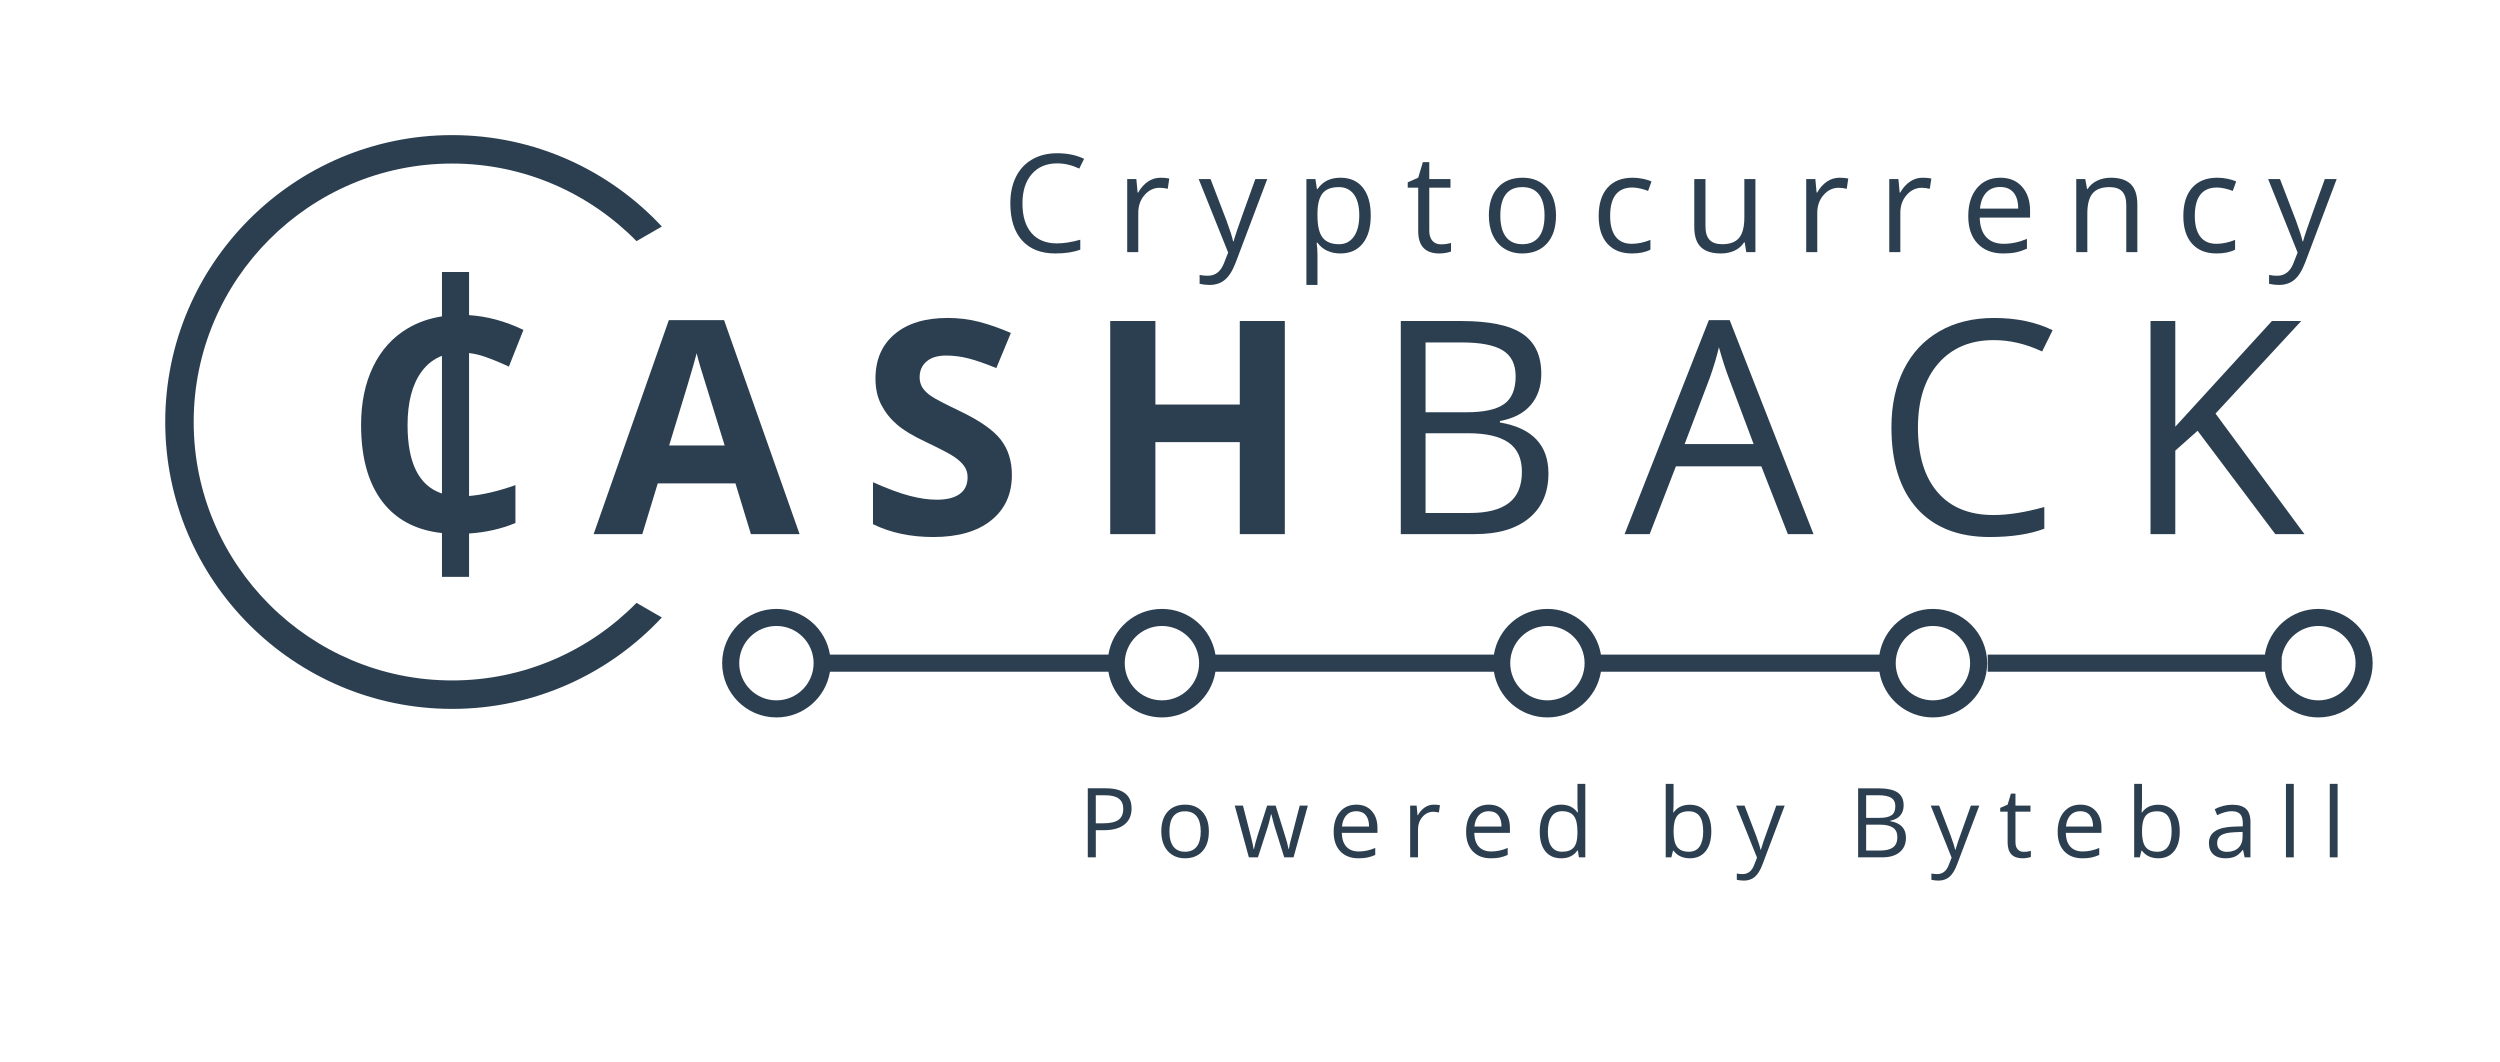 <?xml version="1.0" encoding="utf-8"?>
<!-- Generator: Adobe Illustrator 15.0.0, SVG Export Plug-In . SVG Version: 6.00 Build 0)  -->
<!DOCTYPE svg PUBLIC "-//W3C//DTD SVG 1.1//EN" "http://www.w3.org/Graphics/SVG/1.1/DTD/svg11.dtd">
<svg version="1.1" id="Ebene_1" xmlns="http://www.w3.org/2000/svg" xmlns:xlink="http://www.w3.org/1999/xlink" x="0px" y="0px"
	 width="439.334px" height="186.667px" viewBox="0 0 439.334 186.667" enable-background="new 0 0 439.334 186.667"
	 xml:space="preserve">
<path fill="#2C3F50" d="M131.958,93.861l-2.715-8.914h-13.652l-2.715,8.914h-8.555l13.217-37.601h9.708l13.268,37.601H131.958z
	 M127.348,78.288c-2.51-8.077-3.923-12.645-4.239-13.703s-0.542-1.896-0.679-2.51c-0.563,2.186-2.177,7.59-4.841,16.213H127.348z"/>
<path fill="#2C3F50" d="M177.823,83.461c0,3.381-1.217,6.045-3.65,7.992c-2.433,1.947-5.818,2.92-10.156,2.92
	c-3.996,0-7.53-0.751-10.604-2.254v-7.377c2.527,1.127,4.666,1.921,6.416,2.382s3.351,0.691,4.803,0.691
	c1.742,0,3.078-0.333,4.009-0.999c0.93-0.666,1.396-1.656,1.396-2.971c0-0.734-0.205-1.387-0.615-1.959
	c-0.41-0.572-1.012-1.123-1.806-1.652c-0.794-0.529-2.412-1.375-4.854-2.536c-2.289-1.076-4.005-2.109-5.148-3.1
	c-1.144-0.99-2.058-2.143-2.741-3.458c-0.683-1.315-1.024-2.852-1.024-4.611c0-3.313,1.123-5.917,3.368-7.812
	c2.245-1.896,5.349-2.843,9.311-2.843c1.947,0,3.804,0.23,5.571,0.692c1.768,0.461,3.616,1.11,5.545,1.946l-2.561,6.173
	c-1.998-0.819-3.65-1.391-4.957-1.716c-1.306-0.324-2.591-0.487-3.855-0.487c-1.502,0-2.655,0.35-3.458,1.05
	c-0.803,0.7-1.204,1.614-1.204,2.741c0,0.7,0.162,1.311,0.487,1.831c0.324,0.521,0.841,1.025,1.55,1.511
	c0.708,0.487,2.386,1.362,5.033,2.625c3.5,1.674,5.9,3.352,7.198,5.033C177.173,78.958,177.823,81.02,177.823,83.461z"/>
<path fill="#2C3F50" d="M225.787,93.861h-7.915V77.699h-14.83v16.162h-7.94V56.414h7.94V71.09h14.83V56.414h7.915V93.861z"/>
<path fill="#2C3F50" d="M246.165,56.414h10.579c4.969,0,8.563,0.743,10.783,2.229c2.22,1.485,3.33,3.833,3.33,7.043
	c0,2.22-0.619,4.051-1.857,5.494c-1.238,1.443-3.044,2.378-5.417,2.805v0.256c5.686,0.973,8.529,3.962,8.529,8.965
	c0,3.347-1.131,5.959-3.394,7.838s-5.426,2.817-9.49,2.817h-13.063V56.414z M250.52,72.448h7.172c3.073,0,5.285-0.482,6.634-1.447
	c1.349-0.964,2.023-2.591,2.023-4.879c0-2.1-0.751-3.616-2.254-4.546c-1.503-0.931-3.894-1.396-7.172-1.396h-6.403V72.448z
	 M250.52,76.136v14.011h7.812c3.022,0,5.298-0.585,6.826-1.755c1.528-1.169,2.292-3,2.292-5.494c0-2.322-0.781-4.03-2.344-5.123
	s-3.94-1.639-7.133-1.639H250.52z"/>
<path fill="#2C3F50" d="M314.185,93.861l-4.662-11.911h-15.01l-4.61,11.911h-4.406l14.805-37.601h3.663l14.728,37.601H314.185z
	 M308.166,78.032l-4.354-11.603c-0.563-1.469-1.145-3.27-1.742-5.405c-0.376,1.639-0.914,3.441-1.614,5.405l-4.406,11.603H308.166z"
	/>
<path fill="#2C3F50" d="M350.367,59.769c-4.115,0-7.364,1.37-9.746,4.111c-2.382,2.741-3.573,6.493-3.573,11.257
	c0,4.901,1.148,8.688,3.445,11.36c2.296,2.672,5.571,4.008,9.823,4.008c2.613,0,5.592-0.469,8.939-1.409v3.816
	c-2.596,0.973-5.798,1.46-9.605,1.46c-5.516,0-9.771-1.673-12.769-5.02c-2.997-3.347-4.495-8.103-4.495-14.267
	c0-3.859,0.721-7.24,2.165-10.143c1.443-2.903,3.526-5.14,6.25-6.711c2.724-1.571,5.93-2.356,9.618-2.356
	c3.927,0,7.359,0.717,10.297,2.152l-1.845,3.739C356.037,60.435,353.202,59.769,350.367,59.769z"/>
<path fill="#2C3F50" d="M404.965,93.861h-5.122l-13.652-18.16l-3.919,3.483v14.677h-4.354V56.414h4.354v18.57l16.981-18.57h5.148
	l-15.061,16.265L404.965,93.861z"/>
<path fill="#2C3F50" d="M79.454,119.576c-25.043,0-45.417-20.374-45.417-45.417s20.374-45.417,45.417-45.417
	c12.679,0,24.155,5.229,32.403,13.635l4.452-2.571c-9.209-9.874-22.32-16.064-36.855-16.064c-27.8,0-50.417,22.617-50.417,50.417
	s22.617,50.417,50.417,50.417c14.535,0,27.645-6.191,36.854-16.064l-4.452-2.571C103.609,114.348,92.133,119.576,79.454,119.576z"/>
<g>
	<path fill="#2C3F50" d="M185.776,28.711c-1.883,0-3.369,0.627-4.459,1.881s-1.635,2.971-1.635,5.15
		c0,2.242,0.525,3.975,1.576,5.197s2.549,1.834,4.494,1.834c1.195,0,2.559-0.215,4.09-0.645v1.746
		c-1.188,0.445-2.652,0.668-4.395,0.668c-2.523,0-4.471-0.766-5.842-2.297s-2.057-3.707-2.057-6.527c0-1.766,0.33-3.313,0.99-4.641
		s1.613-2.352,2.859-3.07s2.713-1.078,4.4-1.078c1.797,0,3.367,0.328,4.711,0.984l-0.844,1.711
		C188.37,29.016,187.073,28.711,185.776,28.711z"/>
	<path fill="#2C3F50" d="M203.947,31.231c0.57,0,1.082,0.047,1.535,0.141l-0.27,1.805c-0.531-0.117-1-0.176-1.406-0.176
		c-1.039,0-1.928,0.422-2.666,1.266s-1.107,1.895-1.107,3.152v6.891h-1.945V31.465h1.605l0.223,2.379h0.094
		c0.477-0.836,1.051-1.48,1.723-1.934S203.142,31.231,203.947,31.231z"/>
	<path fill="#2C3F50" d="M210.646,31.465h2.086l2.813,7.324c0.617,1.672,1,2.879,1.148,3.621h0.094
		c0.102-0.398,0.314-1.08,0.639-2.045s1.385-3.932,3.182-8.9h2.086l-5.52,14.625c-0.547,1.445-1.186,2.471-1.916,3.076
		s-1.627,0.908-2.689,0.908c-0.594,0-1.18-0.066-1.758-0.199v-1.559c0.43,0.094,0.91,0.141,1.441,0.141
		c1.336,0,2.289-0.75,2.859-2.25l0.715-1.828L210.646,31.465z"/>
	<path fill="#2C3F50" d="M235.555,44.543c-0.836,0-1.6-0.154-2.291-0.463s-1.271-0.783-1.74-1.424h-0.141
		c0.094,0.75,0.141,1.461,0.141,2.133v5.285h-1.945V31.465h1.582l0.27,1.758h0.094c0.5-0.703,1.082-1.211,1.746-1.523
		s1.426-0.469,2.285-0.469c1.703,0,3.018,0.582,3.943,1.746s1.389,2.797,1.389,4.898c0,2.109-0.471,3.748-1.412,4.916
		S237.227,44.543,235.555,44.543z M235.273,32.883c-1.313,0-2.262,0.363-2.848,1.09s-0.887,1.883-0.902,3.469v0.434
		c0,1.805,0.301,3.096,0.902,3.873s1.566,1.166,2.895,1.166c1.109,0,1.979-0.449,2.607-1.348s0.943-2.137,0.943-3.715
		c0-1.602-0.314-2.83-0.943-3.686S236.414,32.883,235.273,32.883z"/>
	<path fill="#2C3F50" d="M253.234,42.938c0.344,0,0.676-0.025,0.996-0.076s0.574-0.104,0.762-0.158v1.488
		c-0.211,0.102-0.521,0.186-0.932,0.252s-0.779,0.1-1.107,0.1c-2.484,0-3.727-1.309-3.727-3.926v-7.641h-1.84V32.04l1.84-0.809
		l0.82-2.742h1.125v2.977h3.727v1.512h-3.727v7.559c0,0.773,0.184,1.367,0.551,1.781S252.593,42.938,253.234,42.938z"/>
	<path fill="#2C3F50" d="M273.444,37.875c0,2.094-0.527,3.729-1.582,4.904s-2.512,1.764-4.371,1.764
		c-1.148,0-2.168-0.27-3.059-0.809s-1.578-1.313-2.063-2.32s-0.727-2.188-0.727-3.539c0-2.094,0.523-3.725,1.57-4.893
		s2.5-1.752,4.359-1.752c1.797,0,3.225,0.598,4.283,1.793S273.444,35.836,273.444,37.875z M263.659,37.875
		c0,1.641,0.328,2.891,0.984,3.75s1.621,1.289,2.895,1.289s2.24-0.428,2.9-1.283s0.99-2.107,0.99-3.756
		c0-1.633-0.33-2.873-0.99-3.721s-1.635-1.271-2.924-1.271c-1.273,0-2.234,0.418-2.883,1.254S263.659,36.219,263.659,37.875z"/>
	<path fill="#2C3F50" d="M286.787,44.543c-1.859,0-3.299-0.572-4.318-1.717s-1.529-2.764-1.529-4.857
		c0-2.148,0.518-3.809,1.553-4.98s2.51-1.758,4.424-1.758c0.617,0,1.234,0.066,1.852,0.199s1.102,0.289,1.453,0.469l-0.598,1.652
		c-0.43-0.172-0.898-0.314-1.406-0.428s-0.957-0.17-1.348-0.17c-2.609,0-3.914,1.664-3.914,4.992c0,1.578,0.318,2.789,0.955,3.633
		s1.58,1.266,2.83,1.266c1.07,0,2.168-0.23,3.293-0.691v1.723C289.173,44.321,288.091,44.543,286.787,44.543z"/>
	<path fill="#2C3F50" d="M299.708,31.465v8.332c0,1.047,0.238,1.828,0.715,2.344s1.223,0.773,2.238,0.773
		c1.344,0,2.326-0.367,2.947-1.102s0.932-1.934,0.932-3.598v-6.75h1.945v12.844h-1.605l-0.281-1.723h-0.105
		c-0.398,0.633-0.951,1.117-1.658,1.453s-1.514,0.504-2.42,0.504c-1.563,0-2.732-0.371-3.51-1.113s-1.166-1.93-1.166-3.563v-8.402
		H299.708z"/>
	<path fill="#2C3F50" d="M323.27,31.231c0.57,0,1.082,0.047,1.535,0.141l-0.27,1.805c-0.531-0.117-1-0.176-1.406-0.176
		c-1.039,0-1.928,0.422-2.666,1.266s-1.107,1.895-1.107,3.152v6.891h-1.945V31.465h1.605l0.223,2.379h0.094
		c0.477-0.836,1.051-1.48,1.723-1.934S322.465,31.231,323.27,31.231z"/>
	<path fill="#2C3F50" d="M337.867,31.231c0.57,0,1.082,0.047,1.535,0.141l-0.27,1.805c-0.531-0.117-1-0.176-1.406-0.176
		c-1.039,0-1.928,0.422-2.666,1.266s-1.107,1.895-1.107,3.152v6.891h-1.945V31.465h1.605l0.223,2.379h0.094
		c0.477-0.836,1.051-1.48,1.723-1.934S337.062,31.231,337.867,31.231z"/>
	<path fill="#2C3F50" d="M352.03,44.543c-1.898,0-3.396-0.578-4.494-1.734s-1.646-2.762-1.646-4.816c0-2.07,0.51-3.715,1.529-4.934
		s2.389-1.828,4.107-1.828c1.609,0,2.883,0.529,3.82,1.588s1.406,2.455,1.406,4.189v1.23h-8.848c0.039,1.508,0.42,2.652,1.143,3.434
		s1.74,1.172,3.053,1.172c1.383,0,2.75-0.289,4.102-0.867v1.734c-0.688,0.297-1.338,0.51-1.951,0.639S352.897,44.543,352.03,44.543z
		 M351.502,32.86c-1.031,0-1.854,0.336-2.467,1.008s-0.975,1.602-1.084,2.789h6.715c0-1.227-0.273-2.166-0.82-2.818
		S352.518,32.86,351.502,32.86z"/>
	<path fill="#2C3F50" d="M373.658,44.309V36c0-1.047-0.238-1.828-0.715-2.344s-1.223-0.773-2.238-0.773
		c-1.344,0-2.328,0.363-2.953,1.09s-0.938,1.926-0.938,3.598v6.738h-1.945V31.465h1.582l0.316,1.758h0.094
		c0.398-0.633,0.957-1.123,1.676-1.471s1.52-0.521,2.402-0.521c1.547,0,2.711,0.373,3.492,1.119s1.172,1.939,1.172,3.58v8.379
		H373.658z"/>
	<path fill="#2C3F50" d="M389.532,44.543c-1.859,0-3.299-0.572-4.318-1.717s-1.529-2.764-1.529-4.857
		c0-2.148,0.518-3.809,1.553-4.98s2.51-1.758,4.424-1.758c0.617,0,1.234,0.066,1.852,0.199s1.102,0.289,1.453,0.469l-0.598,1.652
		c-0.43-0.172-0.898-0.314-1.406-0.428s-0.957-0.17-1.348-0.17c-2.609,0-3.914,1.664-3.914,4.992c0,1.578,0.318,2.789,0.955,3.633
		s1.58,1.266,2.83,1.266c1.07,0,2.168-0.23,3.293-0.691v1.723C391.919,44.321,390.837,44.543,389.532,44.543z"/>
	<path fill="#2C3F50" d="M398.586,31.465h2.086l2.813,7.324c0.617,1.672,1,2.879,1.148,3.621h0.094
		c0.102-0.398,0.314-1.08,0.639-2.045s1.385-3.932,3.182-8.9h2.086l-5.52,14.625c-0.547,1.445-1.186,2.471-1.916,3.076
		s-1.627,0.908-2.689,0.908c-0.594,0-1.18-0.066-1.758-0.199v-1.559c0.43,0.094,0.91,0.141,1.441,0.141
		c1.336,0,2.289-0.75,2.859-2.25l0.715-1.828L398.586,31.465z"/>
</g>
<path fill="#2C3F50" d="M82.429,62.042c0.912,0.111,1.834,0.319,2.769,0.646c1.417,0.496,2.826,1.076,4.227,1.742l2.562-6.455
	c-3.199-1.532-6.384-2.396-9.557-2.593V47.8h-4.762v7.797c-2.198,0.344-4.195,1.033-5.98,2.083
	c-2.655,1.563-4.691,3.808-6.109,6.736c-1.417,2.929-2.126,6.339-2.126,10.233c0,6.182,1.443,10.924,4.329,14.229
	c2.402,2.751,5.707,4.34,9.886,4.8v7.693h4.762v-7.616c2.948-0.199,5.667-0.809,8.148-1.842v-6.66
	c-3.099,1.09-5.811,1.721-8.148,1.907V62.042z M71.623,74.701c0-4.013,0.82-7.142,2.459-9.388c0.961-1.316,2.161-2.235,3.585-2.78
	v24.192C73.641,85.397,71.623,81.394,71.623,74.701z"/>
<g>
	<path fill="#2C3F50" d="M339.676,107.005c-4.746,0-8.682,3.49-9.405,8.036h-48.933c-0.723-4.546-4.659-8.036-9.405-8.036
		c-4.747,0-8.683,3.49-9.406,8.036h-48.933c-0.723-4.546-4.66-8.036-9.406-8.036c-4.746,0-8.682,3.49-9.405,8.036H145.85
		c-0.723-4.546-4.66-8.036-9.406-8.036c-5.258,0-9.536,4.278-9.536,9.536s4.278,9.536,9.536,9.536c4.746,0,8.683-3.49,9.406-8.036
		h48.933c0.723,4.546,4.659,8.036,9.405,8.036c4.747,0,8.683-3.49,9.406-8.036h48.933c0.723,4.546,4.66,8.036,9.406,8.036
		c4.746,0,8.682-3.49,9.405-8.036h48.933c0.723,4.546,4.659,8.036,9.405,8.036c5.258,0,9.536-4.278,9.536-9.536
		S344.935,107.005,339.676,107.005z M136.444,123.076c-3.604,0-6.536-2.932-6.536-6.536s2.932-6.536,6.536-6.536
		s6.536,2.932,6.536,6.536S140.048,123.076,136.444,123.076z M204.188,123.076c-3.604,0-6.535-2.932-6.535-6.536
		s2.932-6.536,6.535-6.536c3.604,0,6.536,2.932,6.536,6.536S207.792,123.076,204.188,123.076z M271.933,123.076
		c-3.604,0-6.536-2.932-6.536-6.536s2.932-6.536,6.536-6.536c3.604,0,6.535,2.932,6.535,6.536S275.536,123.076,271.933,123.076z
		 M339.676,123.076c-3.604,0-6.535-2.932-6.535-6.536s2.932-6.536,6.535-6.536c3.604,0,6.536,2.932,6.536,6.536
		S343.28,123.076,339.676,123.076z"/>
	<path fill="#2C3F50" d="M407.421,107.005c-4.746,0-8.683,3.49-9.406,8.036h-48.714v3h48.714c0.723,4.546,4.66,8.036,9.406,8.036
		c5.258,0,9.536-4.278,9.536-9.536S412.679,107.005,407.421,107.005z M407.421,123.076c-3.254,0-5.952-2.392-6.447-5.509v-2.054
		c0.495-3.117,3.193-5.509,6.447-5.509c3.604,0,6.536,2.932,6.536,6.536S411.025,123.076,407.421,123.076z"/>
</g>
<g>
	<path fill="#2C3F50" d="M198.854,142.067c0,1.229-0.419,2.174-1.257,2.835c-0.839,0.661-2.038,0.991-3.599,0.991h-1.428v4.773
		h-1.411v-12.136h3.146C197.337,138.531,198.854,139.709,198.854,142.067z M192.57,144.682h1.27c1.25,0,2.155-0.202,2.714-0.606
		s0.838-1.052,0.838-1.942c0-0.803-0.263-1.4-0.789-1.793s-1.345-0.59-2.457-0.59h-1.577V144.682z"/>
	<path fill="#2C3F50" d="M212.438,146.11c0,1.482-0.374,2.641-1.121,3.474s-1.779,1.249-3.096,1.249
		c-0.813,0-1.536-0.191-2.167-0.572c-0.631-0.383-1.118-0.93-1.461-1.645c-0.343-0.713-0.515-1.549-0.515-2.506
		c0-1.483,0.371-2.639,1.112-3.466s1.771-1.241,3.088-1.241c1.273,0,2.284,0.424,3.034,1.27
		C212.063,143.52,212.438,144.665,212.438,146.11z M205.507,146.11c0,1.162,0.232,2.047,0.697,2.656
		c0.465,0.608,1.148,0.912,2.05,0.912s1.587-0.303,2.054-0.908c0.468-0.606,0.702-1.493,0.702-2.66c0-1.157-0.234-2.035-0.702-2.636
		c-0.467-0.601-1.158-0.901-2.071-0.901c-0.902,0-1.583,0.297-2.042,0.889S205.507,144.936,205.507,146.11z"/>
	<path fill="#2C3F50" d="M225.683,150.667l-1.668-5.338c-0.105-0.326-0.302-1.067-0.589-2.225h-0.066
		c-0.221,0.969-0.415,1.716-0.581,2.242l-1.718,5.32h-1.594l-2.482-9.098h1.444c0.586,2.285,1.033,4.025,1.341,5.221
		c0.307,1.195,0.482,2.001,0.527,2.416h0.066c0.061-0.315,0.159-0.724,0.294-1.225c0.136-0.501,0.253-0.897,0.353-1.191l1.668-5.221
		h1.494l1.627,5.221c0.31,0.952,0.52,1.752,0.631,2.399h0.066c0.022-0.199,0.082-0.507,0.179-0.921
		c0.097-0.416,0.673-2.648,1.73-6.699h1.428l-2.515,9.098H225.683z"/>
	<path fill="#2C3F50" d="M238.721,150.833c-1.345,0-2.406-0.409-3.183-1.229c-0.778-0.819-1.167-1.956-1.167-3.412
		c0-1.466,0.361-2.631,1.083-3.494c0.722-0.863,1.692-1.295,2.909-1.295c1.14,0,2.042,0.375,2.706,1.125s0.996,1.738,0.996,2.967
		v0.872h-6.267c0.028,1.068,0.297,1.879,0.809,2.433c0.512,0.553,1.233,0.83,2.163,0.83c0.979,0,1.948-0.205,2.905-0.615v1.229
		c-0.487,0.211-0.948,0.361-1.382,0.453C239.859,150.787,239.335,150.833,238.721,150.833z M238.347,142.557
		c-0.73,0-1.313,0.237-1.747,0.713c-0.435,0.477-0.69,1.135-0.768,1.977h4.756c0-0.869-0.194-1.535-0.581-1.997
		S239.066,142.557,238.347,142.557z"/>
	<path fill="#2C3F50" d="M251.965,141.403c0.404,0,0.767,0.033,1.087,0.1l-0.191,1.278c-0.376-0.083-0.708-0.124-0.996-0.124
		c-0.736,0-1.365,0.299-1.889,0.896c-0.522,0.598-0.784,1.342-0.784,2.232v4.881h-1.378v-9.098h1.137l0.158,1.686h0.066
		c0.337-0.593,0.744-1.049,1.22-1.37S251.396,141.403,251.965,141.403z"/>
	<path fill="#2C3F50" d="M261.998,150.833c-1.345,0-2.406-0.409-3.184-1.229c-0.777-0.819-1.166-1.956-1.166-3.412
		c0-1.466,0.361-2.631,1.083-3.494c0.723-0.863,1.692-1.295,2.91-1.295c1.14,0,2.042,0.375,2.706,1.125s0.996,1.738,0.996,2.967
		v0.872h-6.267c0.028,1.068,0.297,1.879,0.81,2.433c0.512,0.553,1.232,0.83,2.162,0.83c0.979,0,1.948-0.205,2.905-0.615v1.229
		c-0.487,0.211-0.948,0.361-1.382,0.453C263.136,150.787,262.612,150.833,261.998,150.833z M261.624,142.557
		c-0.73,0-1.313,0.237-1.748,0.713c-0.434,0.477-0.69,1.135-0.768,1.977h4.756c0-0.869-0.194-1.535-0.581-1.997
		S262.343,142.557,261.624,142.557z"/>
	<path fill="#2C3F50" d="M277.284,149.446h-0.075c-0.636,0.925-1.588,1.387-2.855,1.387c-1.19,0-2.115-0.406-2.776-1.221
		c-0.662-0.813-0.992-1.97-0.992-3.469c0-1.5,0.332-2.665,0.996-3.495s1.588-1.245,2.772-1.245c1.234,0,2.18,0.448,2.839,1.345
		h0.108l-0.058-0.655l-0.033-0.64v-3.702h1.378v12.916h-1.121L277.284,149.446z M274.528,149.678c0.941,0,1.623-0.256,2.046-0.768
		c0.423-0.512,0.635-1.338,0.635-2.478v-0.29c0-1.29-0.214-2.21-0.644-2.761c-0.429-0.551-1.113-0.825-2.054-0.825
		c-0.808,0-1.426,0.313-1.855,0.941c-0.429,0.628-0.644,1.516-0.644,2.66c0,1.162,0.213,2.04,0.639,2.632
		S273.704,149.678,274.528,149.678z"/>
	<path fill="#2C3F50" d="M296.959,141.419c1.195,0,2.124,0.408,2.785,1.225c0.662,0.816,0.992,1.972,0.992,3.466
		s-0.333,2.654-1,3.481c-0.667,0.827-1.593,1.241-2.777,1.241c-0.592,0-1.133-0.109-1.623-0.328
		c-0.49-0.219-0.901-0.555-1.233-1.008h-0.1l-0.291,1.17h-0.988V137.75h1.378v3.138c0,0.703-0.022,1.334-0.066,1.893h0.066
		C294.746,141.874,295.697,141.419,296.959,141.419z M296.76,142.573c-0.941,0-1.619,0.271-2.034,0.81
		c-0.415,0.54-0.623,1.448-0.623,2.728c0,1.277,0.213,2.192,0.639,2.743s1.109,0.825,2.05,0.825c0.847,0,1.478-0.308,1.893-0.925
		s0.623-1.504,0.623-2.661c0-1.184-0.208-2.066-0.623-2.647S297.628,142.573,296.76,142.573z"/>
	<path fill="#2C3F50" d="M305.099,141.569h1.478l1.992,5.188c0.437,1.185,0.708,2.04,0.813,2.565h0.066
		c0.072-0.282,0.223-0.765,0.453-1.448c0.229-0.684,0.98-2.785,2.253-6.305h1.478l-3.91,10.359c-0.387,1.023-0.84,1.75-1.357,2.179
		c-0.517,0.429-1.152,0.644-1.905,0.644c-0.42,0-0.835-0.047-1.245-0.141v-1.104c0.304,0.066,0.645,0.1,1.021,0.1
		c0.946,0,1.622-0.531,2.025-1.594l0.506-1.295L305.099,141.569z"/>
	<path fill="#2C3F50" d="M326.533,138.531h3.428c1.61,0,2.775,0.241,3.495,0.722c0.719,0.482,1.079,1.243,1.079,2.283
		c0,0.72-0.201,1.313-0.602,1.78c-0.401,0.468-0.987,0.771-1.756,0.909v0.083c1.843,0.315,2.764,1.284,2.764,2.905
		c0,1.085-0.367,1.932-1.1,2.54c-0.733,0.608-1.758,0.913-3.075,0.913h-4.233V138.531z M327.944,143.727h2.324
		c0.996,0,1.713-0.156,2.15-0.469s0.656-0.84,0.656-1.582c0-0.68-0.244-1.171-0.73-1.473s-1.262-0.453-2.324-0.453h-2.075V143.727z
		 M327.944,144.922v4.541h2.532c0.979,0,1.717-0.19,2.212-0.569c0.495-0.379,0.743-0.973,0.743-1.78c0-0.753-0.253-1.306-0.759-1.66
		c-0.507-0.354-1.277-0.531-2.312-0.531H327.944z"/>
	<path fill="#2C3F50" d="M339.296,141.569h1.478l1.992,5.188c0.437,1.185,0.708,2.04,0.813,2.565h0.066
		c0.072-0.282,0.223-0.765,0.453-1.448c0.229-0.684,0.98-2.785,2.253-6.305h1.478l-3.91,10.359c-0.387,1.023-0.84,1.75-1.357,2.179
		c-0.517,0.429-1.152,0.644-1.905,0.644c-0.42,0-0.835-0.047-1.245-0.141v-1.104c0.304,0.066,0.645,0.1,1.021,0.1
		c0.946,0,1.622-0.531,2.025-1.594l0.506-1.295L339.296,141.569z"/>
	<path fill="#2C3F50" d="M355.646,149.696c0.244,0,0.479-0.019,0.706-0.055s0.407-0.073,0.54-0.111v1.054
		c-0.149,0.072-0.37,0.132-0.66,0.179c-0.291,0.047-0.552,0.07-0.785,0.07c-1.76,0-2.64-0.927-2.64-2.781v-5.412h-1.303v-0.664
		l1.303-0.572l0.581-1.942h0.797v2.108h2.64v1.07h-2.64v5.354c0,0.548,0.13,0.969,0.39,1.262S355.192,149.696,355.646,149.696z"/>
	<path fill="#2C3F50" d="M365.952,150.833c-1.345,0-2.406-0.409-3.184-1.229c-0.777-0.819-1.166-1.956-1.166-3.412
		c0-1.466,0.361-2.631,1.083-3.494c0.723-0.863,1.692-1.295,2.91-1.295c1.14,0,2.042,0.375,2.706,1.125s0.996,1.738,0.996,2.967
		v0.872h-6.267c0.028,1.068,0.297,1.879,0.81,2.433c0.512,0.553,1.232,0.83,2.162,0.83c0.979,0,1.948-0.205,2.905-0.615v1.229
		c-0.487,0.211-0.948,0.361-1.382,0.453C367.09,150.787,366.566,150.833,365.952,150.833z M365.578,142.557
		c-0.73,0-1.313,0.237-1.748,0.713c-0.434,0.477-0.69,1.135-0.768,1.977h4.756c0-0.869-0.194-1.535-0.581-1.997
		S366.297,142.557,365.578,142.557z"/>
	<path fill="#2C3F50" d="M379.279,141.419c1.195,0,2.124,0.408,2.785,1.225c0.662,0.816,0.992,1.972,0.992,3.466
		s-0.333,2.654-1,3.481c-0.667,0.827-1.593,1.241-2.777,1.241c-0.592,0-1.133-0.109-1.623-0.328
		c-0.49-0.219-0.901-0.555-1.233-1.008h-0.1l-0.291,1.17h-0.988V137.75h1.378v3.138c0,0.703-0.022,1.334-0.066,1.893h0.066
		C377.066,141.874,378.018,141.419,379.279,141.419z M379.08,142.573c-0.941,0-1.619,0.271-2.034,0.81
		c-0.415,0.54-0.623,1.448-0.623,2.728c0,1.277,0.213,2.192,0.639,2.743s1.109,0.825,2.05,0.825c0.847,0,1.478-0.308,1.893-0.925
		s0.623-1.504,0.623-2.661c0-1.184-0.208-2.066-0.623-2.647S379.949,142.573,379.08,142.573z"/>
	<path fill="#2C3F50" d="M394.458,150.667l-0.274-1.295h-0.066c-0.454,0.57-0.906,0.956-1.357,1.158
		c-0.451,0.202-1.014,0.303-1.689,0.303c-0.902,0-1.609-0.232-2.121-0.697c-0.512-0.465-0.768-1.126-0.768-1.984
		c0-1.837,1.469-2.8,4.408-2.889l1.544-0.049v-0.564c0-0.715-0.153-1.241-0.461-1.582c-0.307-0.34-0.798-0.51-1.473-0.51
		c-0.758,0-1.616,0.232-2.573,0.697l-0.423-1.055c0.448-0.243,0.939-0.435,1.474-0.572c0.534-0.139,1.069-0.208,1.606-0.208
		c1.084,0,1.888,0.241,2.412,0.722c0.522,0.482,0.784,1.254,0.784,2.316v6.209H394.458z M391.345,149.696
		c0.858,0,1.531-0.235,2.021-0.706c0.489-0.471,0.734-1.129,0.734-1.976v-0.822l-1.378,0.059c-1.096,0.039-1.886,0.209-2.37,0.511
		c-0.484,0.302-0.726,0.771-0.726,1.407c0,0.498,0.151,0.877,0.453,1.137C390.381,149.565,390.803,149.696,391.345,149.696z"/>
	<path fill="#2C3F50" d="M403.096,150.667h-1.378V137.75h1.378V150.667z"/>
	<path fill="#2C3F50" d="M410.796,150.667h-1.378V137.75h1.378V150.667z"/>
</g>
</svg>
